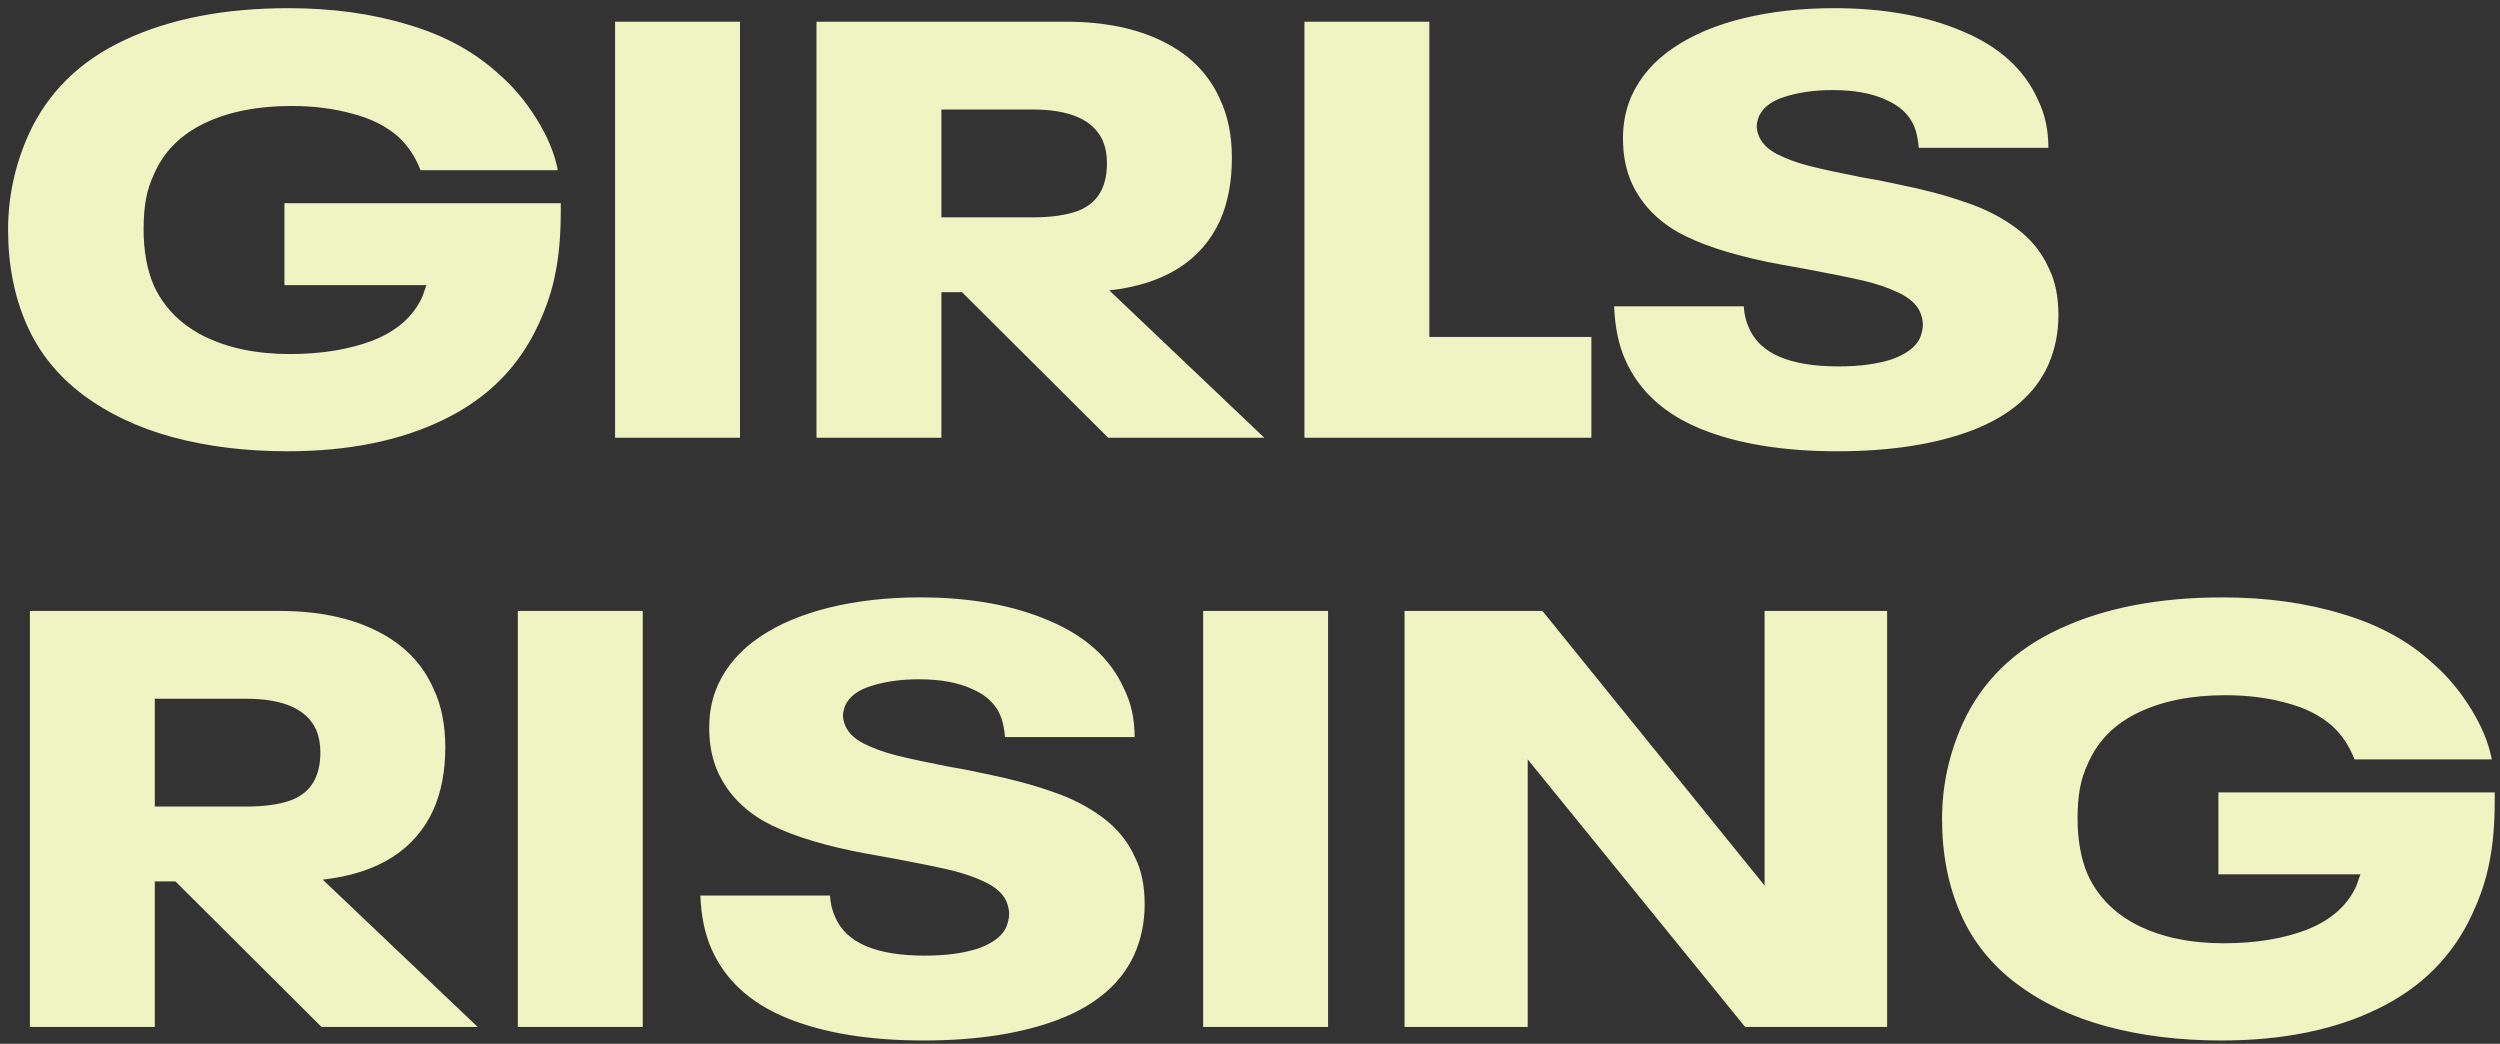 <svg width="297" height="124" viewBox="0 0 297 124" fill="none" xmlns="http://www.w3.org/2000/svg">
<rect x="0" y="0" width="297" height="124" fill="#333333" stroke="none"/>
<path d="M66.62 24.14V25.05C66.62 27.897 66.41 30.347 65.99 32.4C65.617 34.407 64.94 36.46 63.96 38.56C61.673 43.553 57.94 47.31 52.76 49.83C47.627 52.35 41.42 53.61 34.14 53.61C29.193 53.61 24.643 53.05 20.49 51.93C16.383 50.81 12.837 49.13 9.85 46.89C6.863 44.65 4.647 41.897 3.2 38.63C1.707 35.27 0.96 31.49 0.96 27.29C0.96 23.37 1.777 19.59 3.41 15.95C5.697 10.957 9.5 7.223 14.82 4.75C20.187 2.23 26.673 0.97 34.28 0.97C39.46 0.97 44.197 1.623 48.49 2.93C52.783 4.19 56.377 6.15 59.27 8.81C60.95 10.257 62.443 12.03 63.75 14.13C65.057 16.23 65.897 18.26 66.27 20.22H49.96C49.353 18.633 48.467 17.303 47.3 16.23C45.853 14.97 44.033 14.06 41.84 13.5C39.647 12.893 37.243 12.59 34.63 12.59C30.617 12.59 27.187 13.267 24.34 14.62C21.493 15.973 19.487 17.98 18.32 20.64C17.853 21.62 17.527 22.623 17.34 23.65C17.153 24.677 17.06 25.867 17.06 27.22C17.06 29.787 17.457 32.003 18.25 33.87C19.463 36.53 21.47 38.56 24.27 39.96C27.117 41.36 30.5 42.06 34.42 42.06C38.2 42.06 41.49 41.523 44.29 40.45C47.137 39.33 49.097 37.603 50.17 35.27L50.66 33.87H33.79V24.14H66.62ZM73.072 2.58H87.912V52H73.072V2.58ZM114.287 34.71H111.837V52H96.997V2.58H126.677C131.204 2.58 135.054 3.373 138.227 4.96C141.401 6.547 143.641 8.833 144.947 11.82C145.881 13.78 146.347 16.09 146.347 18.75C146.347 21.597 145.881 24.07 144.947 26.17C143.874 28.55 142.241 30.44 140.047 31.84C137.854 33.24 135.101 34.127 131.787 34.5L150.197 52H131.647L114.287 34.71ZM111.837 13.01V25.82H122.687C124.881 25.82 126.677 25.563 128.077 25.05C129.477 24.49 130.434 23.603 130.947 22.39C131.321 21.55 131.507 20.547 131.507 19.38C131.507 18.4 131.344 17.513 131.017 16.72C129.897 14.247 127.121 13.01 122.687 13.01H111.837ZM154.966 2.58H169.806V40.03H189.056V52H154.966V2.58ZM218.289 53.61C211.803 53.61 206.389 52.723 202.049 50.95C197.709 49.177 194.723 46.447 193.089 42.76C192.296 40.987 191.853 38.863 191.759 36.39H207.159C207.206 37.323 207.416 38.187 207.789 38.98C209.096 42.013 212.643 43.53 218.429 43.53C220.903 43.53 223.003 43.25 224.729 42.69C226.456 42.083 227.576 41.243 228.089 40.17C228.323 39.563 228.439 39.027 228.439 38.56C228.439 38.093 228.323 37.58 228.089 37.02C227.669 36.133 226.829 35.387 225.569 34.78C224.309 34.173 222.863 33.683 221.229 33.31C219.596 32.937 217.403 32.493 214.649 31.98C212.269 31.56 210.636 31.257 209.749 31.07C205.316 30.137 201.839 28.97 199.319 27.57C196.799 26.123 194.979 24.187 193.859 21.76C193.159 20.22 192.809 18.447 192.809 16.44C192.809 14.573 193.159 12.87 193.859 11.33C194.886 9.09 196.543 7.2 198.829 5.66C201.116 4.12 203.893 2.953 207.159 2.16C210.426 1.367 213.996 0.97 217.869 0.97C223.843 0.97 228.976 1.903 233.269 3.77C237.563 5.59 240.503 8.273 242.089 11.82C242.929 13.5 243.349 15.413 243.349 17.56H227.949C227.856 16.487 227.669 15.623 227.389 14.97C226.783 13.57 225.639 12.52 223.959 11.82C222.326 11.073 220.249 10.7 217.729 10.7C215.629 10.7 213.763 10.957 212.129 11.47C210.543 11.937 209.493 12.707 208.979 13.78C208.793 14.247 208.699 14.667 208.699 15.04C208.699 15.367 208.793 15.763 208.979 16.23C209.353 17.07 210.076 17.77 211.149 18.33C212.269 18.89 213.553 19.357 214.999 19.73C216.493 20.103 218.546 20.547 221.159 21.06C222.606 21.293 224.053 21.573 225.499 21.9C228.533 22.507 231.169 23.207 233.409 24C235.696 24.747 237.726 25.773 239.499 27.08C241.273 28.387 242.579 29.997 243.419 31.91C244.166 33.403 244.539 35.247 244.539 37.44C244.539 39.54 244.143 41.5 243.349 43.32C241.809 46.773 238.823 49.363 234.389 51.09C230.003 52.77 224.636 53.61 218.289 53.61ZM20.84 104.71H18.39V122H3.55V72.58H33.23C37.757 72.58 41.607 73.373 44.78 74.96C47.953 76.547 50.193 78.833 51.5 81.82C52.433 83.78 52.9 86.09 52.9 88.75C52.9 91.597 52.433 94.07 51.5 96.17C50.427 98.55 48.793 100.44 46.6 101.84C44.407 103.24 41.653 104.127 38.34 104.5L56.75 122H38.2L20.84 104.71ZM18.39 83.01V95.82H29.24C31.433 95.82 33.23 95.563 34.63 95.05C36.03 94.49 36.987 93.603 37.5 92.39C37.873 91.55 38.06 90.547 38.06 89.38C38.06 88.4 37.897 87.513 37.57 86.72C36.45 84.247 33.673 83.01 29.24 83.01H18.39ZM61.519 72.58H76.359V122H61.519V72.58ZM109.735 123.61C103.248 123.61 97.835 122.723 93.495 120.95C89.154 119.177 86.168 116.447 84.534 112.76C83.741 110.987 83.298 108.863 83.204 106.39H98.605C98.651 107.323 98.861 108.187 99.234 108.98C100.541 112.013 104.088 113.53 109.875 113.53C112.348 113.53 114.448 113.25 116.175 112.69C117.901 112.083 119.021 111.243 119.535 110.17C119.768 109.563 119.885 109.027 119.885 108.56C119.885 108.093 119.768 107.58 119.535 107.02C119.115 106.133 118.275 105.387 117.015 104.78C115.755 104.173 114.308 103.683 112.675 103.31C111.041 102.937 108.848 102.493 106.095 101.98C103.715 101.56 102.081 101.257 101.195 101.07C96.761 100.137 93.284 98.97 90.764 97.57C88.245 96.123 86.424 94.187 85.305 91.76C84.605 90.22 84.254 88.447 84.254 86.44C84.254 84.573 84.605 82.87 85.305 81.33C86.331 79.09 87.988 77.2 90.275 75.66C92.561 74.12 95.338 72.953 98.605 72.16C101.871 71.367 105.441 70.97 109.315 70.97C115.288 70.97 120.421 71.903 124.715 73.77C129.008 75.59 131.948 78.273 133.535 81.82C134.375 83.5 134.795 85.413 134.795 87.56H119.395C119.301 86.487 119.115 85.623 118.835 84.97C118.228 83.57 117.085 82.52 115.405 81.82C113.771 81.073 111.695 80.7 109.175 80.7C107.075 80.7 105.208 80.957 103.575 81.47C101.988 81.937 100.938 82.707 100.425 83.78C100.238 84.247 100.145 84.667 100.145 85.04C100.145 85.367 100.238 85.763 100.425 86.23C100.798 87.07 101.521 87.77 102.595 88.33C103.715 88.89 104.998 89.357 106.445 89.73C107.938 90.103 109.991 90.547 112.605 91.06C114.051 91.293 115.498 91.573 116.945 91.9C119.978 92.507 122.615 93.207 124.855 94C127.141 94.747 129.171 95.773 130.945 97.08C132.718 98.387 134.025 99.997 134.865 101.91C135.611 103.403 135.985 105.247 135.985 107.44C135.985 109.54 135.588 111.5 134.795 113.32C133.255 116.773 130.268 119.363 125.835 121.09C121.448 122.77 116.081 123.61 109.735 123.61ZM142.935 72.58H157.775V122H142.935V72.58ZM166.861 72.58H183.241L209.631 105.2V72.58H224.191V122H207.321L181.491 90.22V122H166.861V72.58ZM296.376 94.14V95.05C296.376 97.897 296.166 100.347 295.746 102.4C295.373 104.407 294.696 106.46 293.716 108.56C291.429 113.553 287.696 117.31 282.516 119.83C277.383 122.35 271.176 123.61 263.896 123.61C258.949 123.61 254.399 123.05 250.246 121.93C246.139 120.81 242.593 119.13 239.606 116.89C236.619 114.65 234.403 111.897 232.956 108.63C231.463 105.27 230.716 101.49 230.716 97.29C230.716 93.37 231.533 89.59 233.166 85.95C235.453 80.957 239.256 77.223 244.576 74.75C249.943 72.23 256.429 70.97 264.036 70.97C269.216 70.97 273.953 71.623 278.246 72.93C282.539 74.19 286.133 76.15 289.026 78.81C290.706 80.257 292.199 82.03 293.506 84.13C294.813 86.23 295.653 88.26 296.026 90.22H279.716C279.109 88.633 278.223 87.303 277.056 86.23C275.609 84.97 273.789 84.06 271.596 83.5C269.403 82.893 266.999 82.59 264.386 82.59C260.373 82.59 256.943 83.267 254.096 84.62C251.249 85.973 249.243 87.98 248.076 90.64C247.609 91.62 247.283 92.623 247.096 93.65C246.909 94.677 246.816 95.867 246.816 97.22C246.816 99.787 247.213 102.003 248.006 103.87C249.219 106.53 251.226 108.56 254.026 109.96C256.873 111.36 260.256 112.06 264.176 112.06C267.956 112.06 271.246 111.523 274.046 110.45C276.893 109.33 278.853 107.603 279.926 105.27L280.416 103.87H263.546V94.14H296.376Z" fill="#F0F4C3"/>
</svg>
